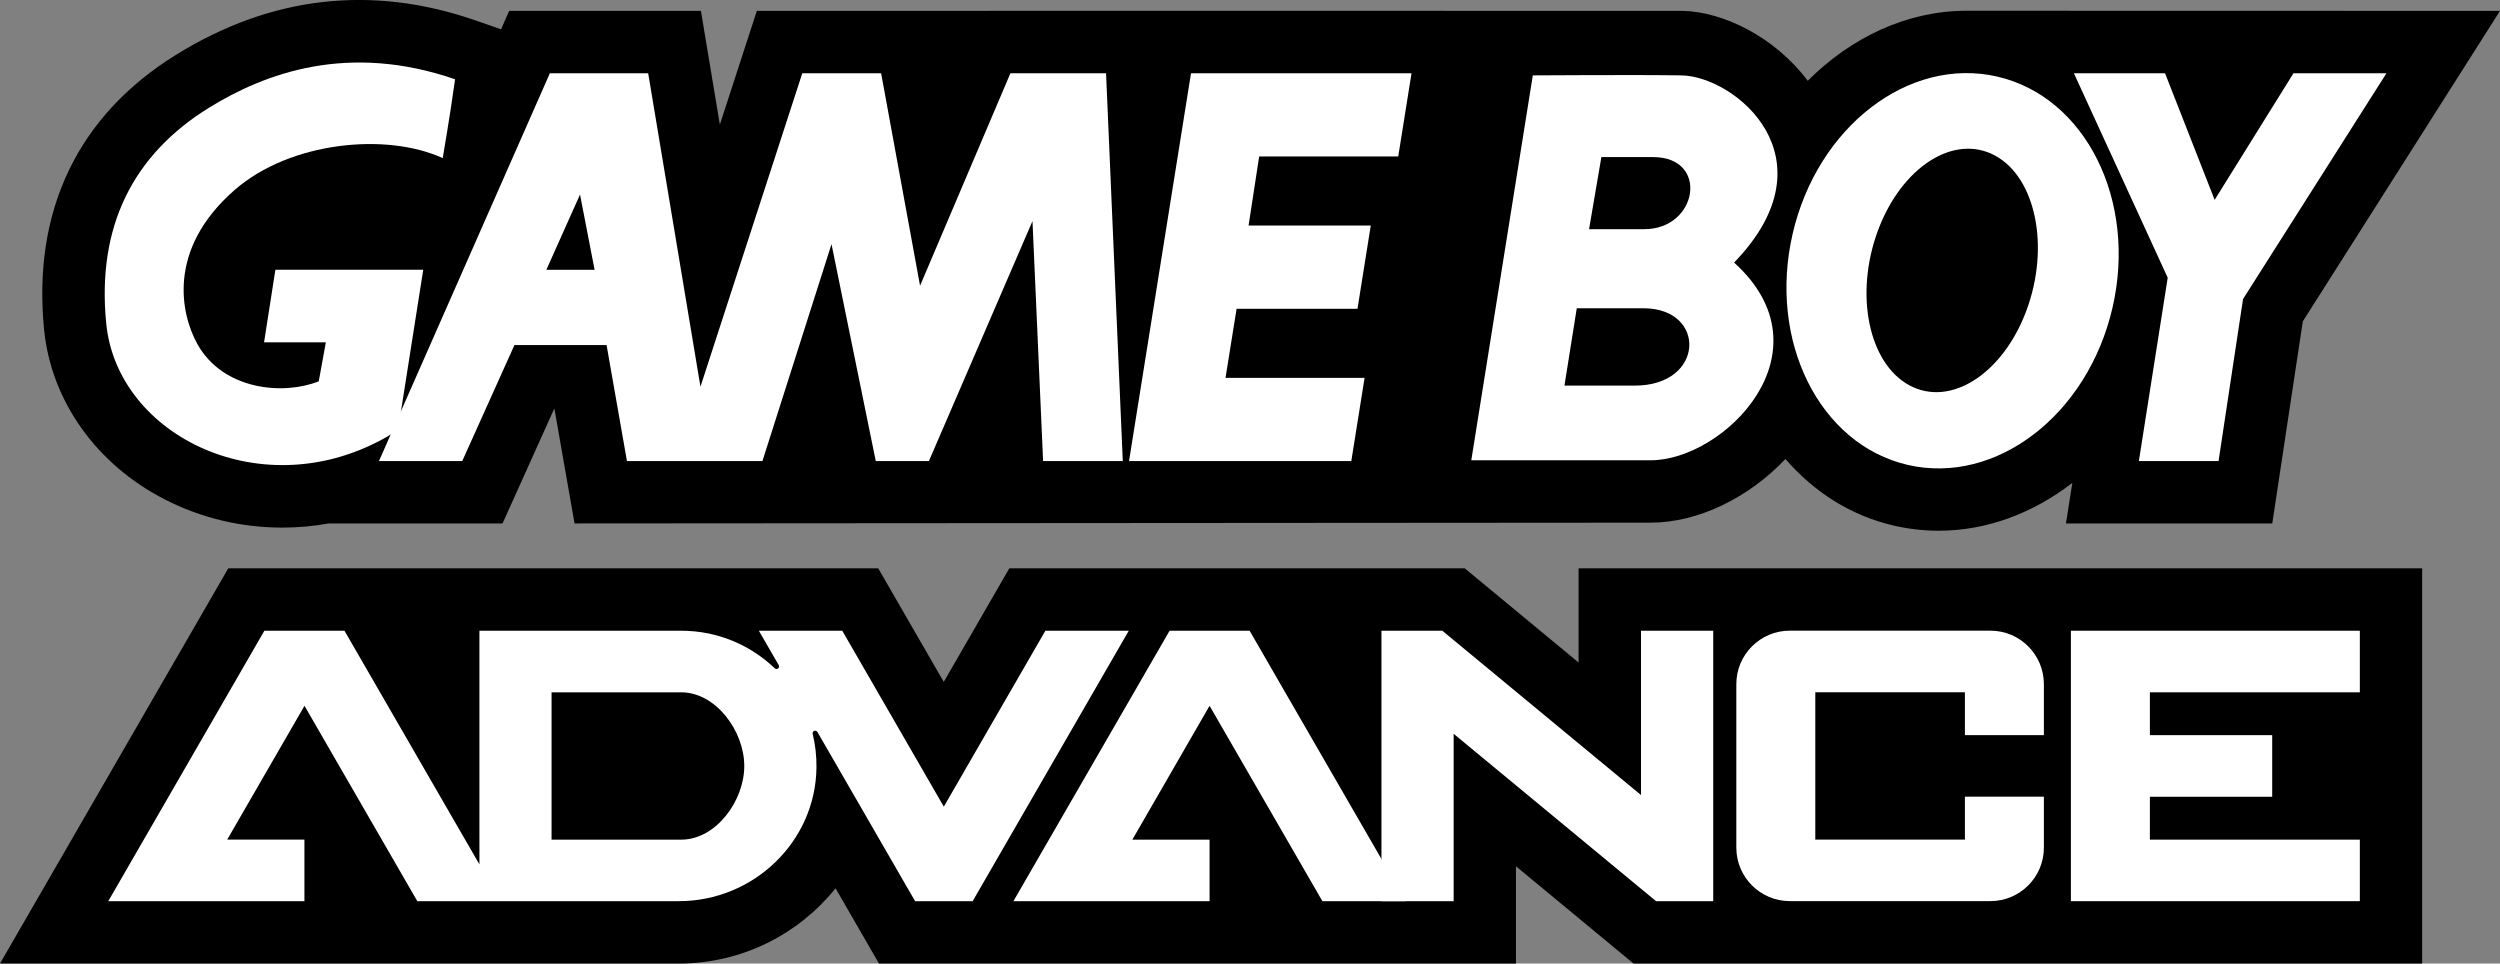 <?xml version="1.0" encoding="utf-8"?>
<!-- Generator: Adobe Illustrator 25.0.0, SVG Export Plug-In . SVG Version: 6.00 Build 0)  -->
<svg version="1.1" id="Layer_1" xmlns="http://www.w3.org/2000/svg" xmlns:xlink="http://www.w3.org/1999/xlink" x="0px" y="0px"
	 viewBox="0 0 3840 1480" style="enable-background:new 0 0 3840 1480;" xml:space="preserve">
<rect x="0" y="0" width="3840" height="1480" fill="#808080" stroke="none"/>
<style type="text/css">
	.st0{fill:#232F95;}
	.st1{fill:#FFFFFF;}
	.st2{fill:#502F8E;}
	.st3{fill:url(#SVGID_1_);}
	.st4{fill:url(#SVGID_2_);}
	.st5{fill:url(#SVGID_3_);}
	.st6{fill:url(#SVGID_4_);}
	.st7{fill:url(#SVGID_5_);}
	.st8{fill:url(#SVGID_6_);}
	.st9{fill:url(#SVGID_7_);}
	.st10{fill:url(#SVGID_8_);}
	.st11{fill:url(#SVGID_9_);}
	.st12{fill:url(#SVGID_10_);}
	.st13{fill:url(#SVGID_11_);}
	.st14{fill:url(#SVGID_12_);}
	.st15{fill:url(#SVGID_13_);}
	.st16{fill:url(#SVGID_14_);}
	.st17{fill:url(#SVGID_15_);}
	.st18{fill:url(#SVGID_16_);}
	.st19{fill:url(#SVGID_17_);}
	.st20{fill:url(#SVGID_18_);}
	.st21{fill:url(#SVGID_19_);}
	.st22{fill:url(#SVGID_20_);}
	.st23{fill:url(#SVGID_21_);}
	.st24{fill:url(#SVGID_22_);}
	.st25{fill:url(#SVGID_23_);}
	.st26{fill:url(#SVGID_24_);}
	.st27{fill:url(#SVGID_25_);}
	.st28{fill:url(#SVGID_26_);}
	.st29{fill:url(#SVGID_27_);}
	.st30{fill:url(#SVGID_28_);}
	.st31{fill:url(#SVGID_29_);}
	.st32{fill:url(#SVGID_30_);}
	.st33{fill:url(#SVGID_31_);}
	.st34{fill:url(#SVGID_32_);}
	.st35{fill:url(#SVGID_33_);}
	.st36{fill:url(#SVGID_34_);}
	.st37{fill:url(#SVGID_35_);}
	.st38{fill:url(#SVGID_36_);}
	.st39{fill:url(#SVGID_37_);}
	.st40{fill:url(#SVGID_38_);}
	.st41{fill:url(#SVGID_39_);}
	.st42{fill:url(#SVGID_40_);}
	.st43{fill:url(#SVGID_41_);}
	.st44{fill:url(#SVGID_42_);}
	.st45{fill:url(#SVGID_43_);}
	.st46{fill:url(#SVGID_44_);}
	.st47{fill:url(#SVGID_45_);}
	.st48{fill:url(#SVGID_46_);}
	.st49{fill:url(#SVGID_47_);}
	.st50{fill:url(#SVGID_48_);}
	.st51{fill:url(#SVGID_49_);}
	.st52{fill:url(#SVGID_50_);}
	.st53{fill:url(#SVGID_51_);}
	.st54{fill:url(#SVGID_52_);}
	.st55{fill:url(#SVGID_53_);}
	.st56{fill:url(#SVGID_54_);}
	.st57{fill:url(#SVGID_55_);}
	.st58{fill:url(#SVGID_56_);}
	.st59{fill:url(#SVGID_57_);}
	.st60{fill:url(#SVGID_58_);}
	.st61{fill:url(#SVGID_59_);}
	.st62{fill:url(#SVGID_60_);}
	.st63{fill:url(#SVGID_61_);}
	.st64{fill:url(#SVGID_62_);}
	.st65{fill:url(#SVGID_63_);}
	.st66{fill:url(#SVGID_64_);}
	.st67{fill:url(#SVGID_65_);}
	.st68{fill:url(#SVGID_66_);}
	.st69{fill:url(#SVGID_67_);}
	.st70{fill:url(#SVGID_68_);}
	.st71{fill:url(#SVGID_69_);}
	.st72{fill:url(#SVGID_70_);}
	.st73{fill:url(#SVGID_71_);}
	.st74{fill:url(#SVGID_72_);}
	.st75{fill:url(#SVGID_73_);}
	.st76{fill:url(#SVGID_74_);}
	.st77{fill:url(#SVGID_75_);}
	.st78{fill:url(#SVGID_76_);}
	.st79{fill:url(#SVGID_77_);}
	.st80{fill:url(#SVGID_78_);}
	.st81{fill:url(#SVGID_79_);}
	.st82{fill:url(#SVGID_80_);}
	.st83{fill:url(#SVGID_81_);}
	.st84{fill:url(#SVGID_82_);}
	.st85{fill:url(#SVGID_83_);}
	.st86{fill:url(#SVGID_84_);}
	.st87{fill:url(#SVGID_85_);}
	.st88{fill:url(#SVGID_86_);}
	.st89{fill:url(#SVGID_87_);}
	.st90{fill:url(#SVGID_88_);}
	.st91{fill:url(#SVGID_89_);}
	.st92{fill:url(#SVGID_90_);}
	.st93{fill:url(#SVGID_91_);}
	.st94{fill:url(#SVGID_92_);}
	.st95{fill:url(#SVGID_93_);}
	.st96{fill:url(#SVGID_94_);}
	.st97{fill:url(#SVGID_95_);}
	.st98{fill:url(#SVGID_96_);}
	.st99{fill:url(#SVGID_97_);}
	.st100{fill:url(#SVGID_98_);}
	.st101{fill:url(#SVGID_99_);}
	.st102{fill:url(#SVGID_100_);}
	.st103{fill:url(#SVGID_101_);}
	.st104{fill:url(#SVGID_102_);}
	.st105{fill:url(#SVGID_103_);}
	.st106{fill:url(#SVGID_104_);}
	.st107{fill:url(#SVGID_105_);}
	.st108{fill:url(#SVGID_106_);}
</style>
<g>
	<path d="M3840,16.7c0,0-814.2-0.2-819.5-0.2c-90.7,0-177,40.6-243.8,107.6c-50.9-67.8-130.7-106.4-192.7-107.4
		c-20-0.3-1421.5,0-1421.5,0l-56.8,174.7l-29.1-174.7H782.1L769.6,45l-39.1-13.6C571-23.9,416.3-6.2,270.5,84.1
		c-150.9,93.4-221,239.6-202.7,422.8C78.8,616,148,713.3,253.1,767.1c56.4,28.9,118.1,43.3,180.3,43.3c23.8,0,47.7-2.1,71.4-6.4
		h267.1l79.6-176.7l31,176.7l1652.8-1.2c73.8,0,151.6-39,207.1-97.8c43.5,50.3,100.1,87,166.4,102.3c22.6,5.2,45.8,7.9,69,7.9
		c74.1,0,145.3-27.1,205.3-73.5l-9.8,62.3h316.9l46.9-310.4L3840,16.7z"/>
	<polyline class="st1" points="2075.6,708.2 2096,580.4 1882.4,580.4 1899.4,474.3 2085.1,474.3 2105.5,346.4 1917.8,346.4 
		1934.1,240.3 2147.7,240.3 2168.1,112.5 1829.4,112.5 1734.2,708.2 2075.6,708.2 	"/>
	<polyline class="st1" points="3665.6,112.5 3522.8,112.5 3401.7,307 3325.5,112.5 3185.5,112.5 3329.6,426.6 3285.3,708.2 
		3407.7,708.2 3445.3,459.3 3665.6,112.5 	"/>
	<path class="st1" d="M2938.8,594.8c64.8,29,144-27.9,177-126.9c33-99.1,7.3-202.9-57.4-231.9c-64.7-29-144,27.9-177,127
		C2848.3,462,2874,565.8,2938.8,594.8 M2753.5,359.1c38-164.6,178.8-272.8,314.5-241.4c135.6,31.4,214.8,190.3,176.8,354.9
		c-38,164.7-178.8,272.8-314.5,241.5C2794.7,682.7,2715.5,523.8,2753.5,359.1"/>
	<path class="st1" d="M321,165.5c-116.6,72.2-172.7,182.3-157.8,331.8c17.4,173.6,242.1,282.9,432.5,172.8
		c16.6-9.7,10.1-8.1,16.3-13.7l38.1-242.1H423l-17.4,111.5h94.9l-10.9,59.9c-54.4,21.8-146.9,13.6-186.4-57.2
		c-25-44.8-48.1-144.8,57.2-236.7c85.7-74.8,233.9-88.4,319.6-48.9c0,0,10.9-62.6,19-121.1C534.5,64.9,406.7,112.5,321,165.5"/>
	<path class="st1" d="M2354.4,115.8l-94.5,591.2c0,0,195.7,0,275.4,0c113.4,0,279.2-167.1,128.3-303.7
		c155.2-160.6,1.4-286.2-81-287.5c-66.1-1.1-229.5,0-229.5,0H2354.4 M2421.9,473.5c0,0,25.6,0,102.6,0c97.2,0,94.5,118.8-13.5,118.8
		c-67.5,0-108,0-108,0L2421.9,473.5 M2459.7,241.3c0,0,2.7,0,79.6,0c86.4,0,68.8,110.7-13.5,110.7c-67.5,0-85,0-85,0L2459.7,241.3"
		/>
	<g>
		<path d="M0,1480l1042.6,0c97.2,0,184.4-45.3,240.8-115.6l66.7,115.6h40.5h158.6h404.5h22.1h50.2h299.1h3.4v-149.4l180.6,149.4
			h1211.3V873h-993.2h-302.5v144.6L2249.9,873h-350.2h-158.6h-190.8l-100.7,174.4L1349,873H350.6"/>
		<polygon class="st1" points="2631.5,968.8 2520.6,968.8 2520.6,1221.2 2215.4,968.8 2121.9,968.8 2121.9,1384.2 2232.8,1384.2 
			2232.8,1127.1 2543.7,1384.2 2631.5,1384.2 		"/>
		<path class="st1" d="M3139.4,1129.2v-65.9v-12.5c0-45.3-36.8-82.1-82.1-82.1h-308.2c-45.3,0-82.1,36.8-82.1,82.1v251.2
			c0,45.3,36.8,82.1,82.1,82.1h308.2c45.3,0,82.1-36.8,82.1-82.1v-78.3h-121.3v65.9h-229.8v-226.3h229.8v65.9H3139.4z"/>
		<polygon class="st1" points="3624.7,1063.4 3624.7,968.8 3302.2,968.8 3191.1,968.8 3180.9,968.8 3180.9,1384.2 3191.1,1384.2 
			3302.2,1384.2 3624.7,1384.2 3624.7,1289.7 3302.2,1289.7 3302.2,1223.8 3490.1,1223.8 3490.1,1129.2 3302.2,1129.2 
			3302.2,1063.4 		"/>
		<polygon class="st1" points="1919.4,968.8 1796.5,968.8 1556.6,1384.2 1857.9,1384.2 1857.9,1289.7 1739.3,1289.7 1857.9,1084.1 
			2031.2,1384.2 2159.3,1384.2 		"/>
		<path class="st1" d="M1605.7,968.8l-156,270.2l-156-270.2h-128.1l30.5,52.8c2.3,4-2.8,8-6.1,4.9c-37.3-35.7-87.9-57.7-143.6-57.7
			h-59.6h-59.2h-80.3h-88.6h-22.3v320.9v38L529.1,968.8h-123l-239.8,415.4h301.3v-94.6H349l118.7-205.5l173.3,300.1H693h43.3H769
			h61.5h16.7h80.3h53.3h48.9h12.9c114.4,0,210.2-90.9,211.5-205.3c0.2-17.8-1.8-35.1-5.8-51.6c-1.1-4.5,5-6.9,7.3-2.9l150,259.8
			h88.4l239.8-415.4H1605.7z M1046.4,1289.7h-65.6H847.2v-226.3h199.1c53.4,0,96.9,59.7,96.9,113.1
			C1143.3,1229.9,1099.8,1289.7,1046.4,1289.7z"/>
	</g>
	<path class="st1" d="M913.3,414.4l-22.4-115.6l-51.7,115.6H913.3 M1724.6,708.2h-122.4l-16.3-368.6l-159.1,368.6h-81.6l-68-333.2
		l-106.1,333.2H963L931.7,530H790.2L710,708.2H582.1l262.5-595.7h151l80.3,481.5l156.4-481.5h121.1l59.8,326.4l138.8-326.4h146.9
		L1724.6,708.2"/>
</g>
</svg>
